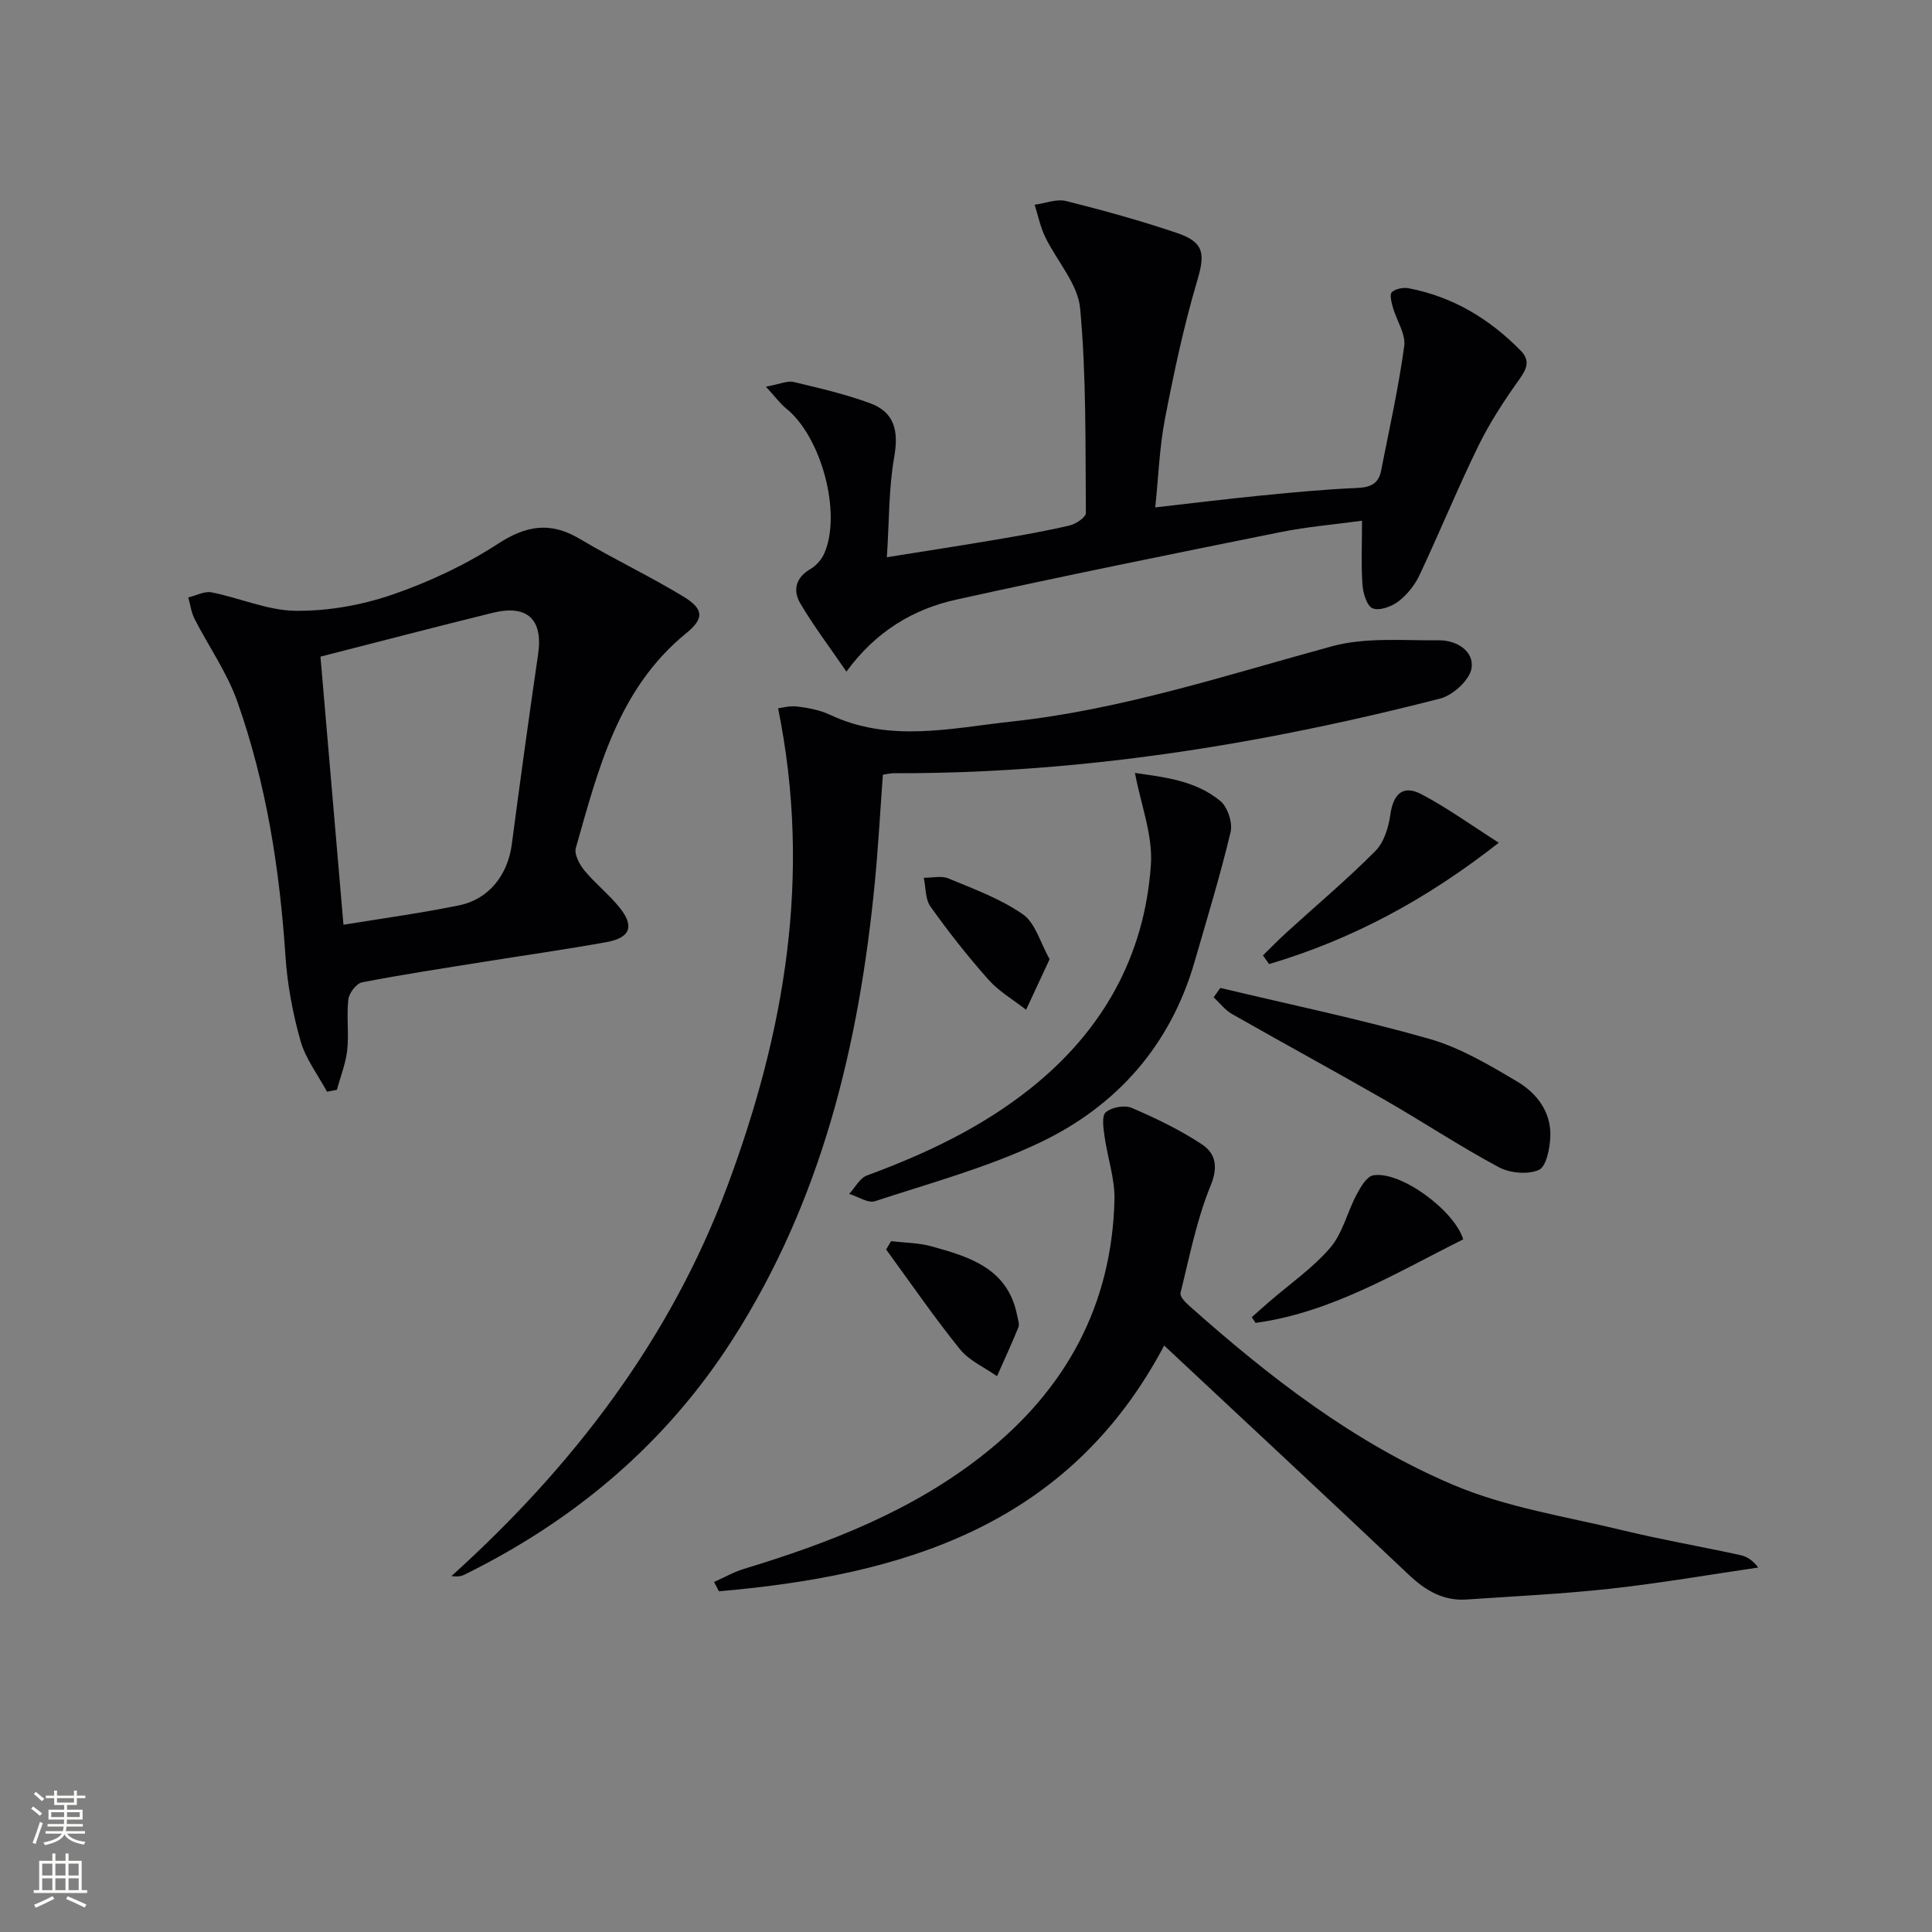 <svg enable-background="new 0 0 400 400" viewBox="0 0 400 400" xmlns="http://www.w3.org/2000/svg"><rect x="0" y="0" width="400" height="400" fill="#808080" stroke="none"/><g fill="#010103"><path d="m161.1 146.65c.61-.07 2.35-.57 4.01-.37 2.29.28 4.67.74 6.74 1.71 12.4 5.84 25.05 2.76 37.68 1.39 22.73-2.46 44.32-9.6 66.22-15.57 6.99-1.91 14.76-1.17 22.18-1.24 3.61-.04 7.28 2.21 6.74 5.77-.37 2.43-3.84 5.6-6.47 6.28-12.53 3.23-25.18 6.05-37.9 8.39-24.88 4.57-49.98 7.15-75.31 7.08-.64 0-1.28.17-2.2.3-.55 7.49-.95 14.93-1.67 22.34-3.26 33.58-10.99 65.78-29.47 94.63-13.83 21.59-32.7 37.44-55.58 48.7-.69.34-1.53.4-2.6.25 25.15-22.71 45.3-48.99 57.14-80.78 11.75-31.57 17.56-63.99 10.49-98.88z"/><path d="m158.58 80.06c2.93-.54 4.44-1.28 5.71-.98 5.32 1.26 10.68 2.51 15.79 4.38 5.19 1.9 6 5.8 5.05 11.21-1.14 6.47-1.02 13.16-1.51 20.7 8.16-1.31 15.45-2.43 22.71-3.66 5.07-.86 10.14-1.75 15.14-2.92 1.3-.3 3.36-1.71 3.35-2.59-.12-14.13.11-28.32-1.19-42.35-.47-5.11-4.85-9.83-7.25-14.82-1-2.08-1.46-4.42-2.17-6.64 2.18-.29 4.52-1.26 6.5-.77 7.72 1.93 15.42 4.06 22.96 6.61 5.74 1.94 5.84 4.37 4.17 10-2.77 9.34-4.8 18.93-6.65 28.51-1.12 5.79-1.33 11.77-2.01 18.31 7.64-.86 14.5-1.72 21.38-2.4 6.78-.67 13.56-1.33 20.36-1.62 2.73-.12 4.48-.8 5.01-3.53 1.69-8.6 3.62-17.18 4.8-25.85.34-2.5-1.58-5.28-2.34-7.97-.3-1.05-.72-2.74-.22-3.19.78-.71 2.36-1.02 3.47-.81 9.12 1.74 16.72 6.31 23.18 12.89 2.09 2.13 1.26 3.84-.33 6.07-3.12 4.37-6.09 8.93-8.44 13.74-4.29 8.78-7.99 17.85-12.16 26.7-.97 2.05-2.54 4.04-4.33 5.41-1.42 1.09-3.91 2.01-5.35 1.47-1.18-.44-2-3.11-2.12-4.86-.3-4.12-.1-8.28-.1-13.29-5.88.8-11.42 1.26-16.84 2.35-22.4 4.52-44.8 9.04-67.11 13.97-8.94 1.97-16.69 6.56-22.8 14.92-3.49-5.09-6.76-9.43-9.52-14.07-1.61-2.71-1.02-5.38 2.1-7.19 1.2-.7 2.31-1.98 2.86-3.26 3.63-8.41-.67-24.18-7.94-29.98-1.19-.96-2.12-2.27-4.16-4.49z"/><path d="m67.7 226.02c-1.88-3.49-4.42-6.79-5.48-10.51-1.61-5.7-2.73-11.66-3.12-17.57-1.2-17.99-3.96-35.68-9.96-52.68-2.12-6.01-5.94-11.41-8.87-17.15-.68-1.34-.87-2.94-1.29-4.41 1.61-.39 3.34-1.35 4.82-1.06 5.85 1.15 11.61 3.76 17.42 3.82 6.66.07 13.63-1.16 19.95-3.33 7.63-2.62 15.15-6.14 21.9-10.53 5.94-3.87 10.93-4.63 17-1.01 6.99 4.16 14.38 7.66 21.34 11.87 4.34 2.63 4.43 4.58.64 7.66-14.11 11.51-18.18 28.14-22.83 44.44-.37 1.3.74 3.39 1.75 4.63 2.22 2.69 5.01 4.9 7.22 7.6 3.21 3.93 2.37 6.35-2.6 7.26-8.33 1.51-16.72 2.69-25.08 4.03-8.53 1.37-17.07 2.66-25.54 4.3-1.18.23-2.7 2.21-2.85 3.53-.4 3.45.15 7.01-.23 10.47-.3 2.8-1.4 5.51-2.14 8.26-.67.13-1.36.25-2.05.38zm3.41-34.56c8.04-1.32 16.07-2.4 23.98-4.03 6.19-1.28 10.04-6.34 10.87-12.6 1.73-13.13 3.53-26.26 5.45-39.37 1.05-7.2-2.19-10.36-9.42-8.58-11.86 2.92-23.68 6.02-35.64 9.07 1.56 18.18 3.12 36.44 4.76 55.51z"/><path d="m241.03 278.58c-19.79 37.41-54.14 47.58-92.18 50.88-.34-.64-.67-1.29-1.01-1.93 2.07-.92 4.07-2.07 6.22-2.72 17.74-5.39 34.86-12.02 49.6-23.68 17.03-13.47 26.53-30.87 27.08-52.71.11-4.36-1.45-8.76-2.06-13.16-.23-1.69-.62-4.22.26-4.98 1.21-1.04 3.88-1.54 5.35-.91 5 2.14 9.97 4.53 14.5 7.52 2.83 1.86 3.51 4.55 1.85 8.6-2.9 7.07-4.37 14.73-6.23 22.2-.18.71 1.01 1.96 1.82 2.67 16.6 14.77 34.18 28.41 54.7 37.09 11.03 4.67 23.27 6.53 35.03 9.38 8.06 1.95 16.24 3.37 24.35 5.13 1.34.29 2.58 1.07 3.71 2.58-10.18 1.49-20.33 3.25-30.56 4.38-9.9 1.09-19.88 1.56-29.82 2.24-4.83.33-8.51-1.86-11.96-5.12-16.68-15.78-33.49-31.41-50.65-47.46z"/><path d="m234.98 160.03c5.79.86 12.43 1.46 17.69 5.82 1.51 1.25 2.57 4.51 2.11 6.43-2.14 8.99-4.86 17.84-7.42 26.73-4.99 17.38-16.12 29.96-32.07 37.55-10.85 5.16-22.64 8.36-34.12 12.13-1.46.48-3.55-.96-5.35-1.51 1.21-1.3 2.18-3.26 3.67-3.81 12.07-4.45 23.59-9.87 33.73-17.92 14.99-11.89 23.74-27.37 25.06-46.39.43-6.12-2.07-12.44-3.3-19.03z"/><path d="m252.65 204.54c14.44 3.45 29 6.47 43.26 10.54 6.41 1.83 12.42 5.41 18.22 8.85 4.06 2.41 7.06 6.33 6.85 11.43-.1 2.42-.84 6.18-2.38 6.86-2.29 1.01-6 .67-8.32-.58-8.03-4.3-15.65-9.36-23.55-13.9-10.5-6.03-21.14-11.81-31.66-17.8-1.45-.83-2.54-2.29-3.8-3.46.47-.64.92-1.29 1.38-1.94z"/><path d="m310.31 174.48c-15.14 11.88-30.56 20.08-47.56 25.12-.42-.6-.84-1.2-1.27-1.8 1.66-1.62 3.28-3.29 5-4.85 6.12-5.57 12.47-10.91 18.29-16.77 1.78-1.79 2.72-4.89 3.09-7.53.6-4.26 2.6-6.22 6.4-4.23 5.33 2.79 10.24 6.36 16.05 10.06z"/><path d="m302.94 256.6c-13.88 6.92-27.26 15.14-42.99 17.29-.26-.39-.52-.79-.78-1.18 1.21-1.08 2.41-2.16 3.64-3.22 4.25-3.68 8.99-6.95 12.61-11.17 2.57-3 3.51-7.35 5.43-10.96.83-1.57 2.11-3.79 3.47-4.02 5.66-.97 16.83 7.3 18.62 13.26z"/><path d="m184.49 256.97c2.78.33 5.65.33 8.32 1.06 7.96 2.19 15.9 4.59 17.79 14.37.16.8.51 1.76.24 2.42-1.38 3.41-2.93 6.74-4.42 10.11-2.6-1.84-5.77-3.22-7.69-5.6-5.36-6.65-10.21-13.72-15.26-20.63.34-.57.68-1.15 1.02-1.73z"/><path d="m217.31 198.6c-1.82 3.91-3.34 7.18-4.87 10.46-2.62-2.05-5.61-3.78-7.79-6.23-4.28-4.81-8.27-9.9-12.01-15.14-1.09-1.53-.95-3.94-1.38-5.95 1.71.01 3.64-.48 5.1.13 5.28 2.2 10.8 4.21 15.43 7.44 2.59 1.8 3.59 5.87 5.52 9.29z"/></g><path d="m6.44 374.46.42-.45c.65.47 1.27.95 1.85 1.44l-.45.49c-.65-.56-1.25-1.06-1.82-1.48m.93 7.33-.63-.26c.55-1.36 1.05-2.8 1.53-4.33.19.1.38.19.59.27-.47 1.29-.96 2.73-1.49 4.32m-.38-10.38.44-.42c.43.34 1.01.82 1.74 1.44l-.49.49c-.53-.51-1.09-1.01-1.69-1.51m2.5.35h1.72v-1.04h.59v1.04h3.52v-1.04h.59v1.04h1.75v.53h-1.75v1.42h-2.03v.97h3.22v2.03h-3.24c0 .35-.01.66-.03.93h3.32v.53h-3.37c-.03.27-.08.58-.15.94h3.96v.53h-3.71c.67.92 1.93 1.48 3.79 1.68-.13.24-.23.44-.29.59-2.13-.38-3.48-1.08-4.04-2.12-.43.97-1.77 1.72-4.03 2.23-.09-.19-.2-.37-.33-.55 2.1-.42 3.37-1.03 3.81-1.83h-3.36v-.53h3.58c.08-.29.13-.61.16-.94h-3.33v-.53h3.39c.02-.27.04-.58.04-.93h-3.23v-2.03h3.25v-.97h-2.07v-1.42h-1.73zm1.12 3.44v1h2.65c.01-.3.02-.44.01-.4v-.25-.35zm1.19-2h3.52v-.91h-3.52zm4.71 2h-2.63v.59c0 .15-.01.28-.01.4h2.64z" fill="#fbfcfa"/><path d="m13.56 383.74h.63v1.52h2.72v6.07h1.13v.6h-11.06v-.6h1.13v-6.07h2.73v-1.52h.63v1.52h2.1v-1.52zm-2.69 8.83.38.56c-1.24.63-2.53 1.25-3.85 1.85-.1-.21-.21-.42-.34-.63 1.37-.55 2.63-1.15 3.81-1.78m-2.13-4.27h2.1v-2.45h-2.1zm0 3.04h2.1v-2.46h-2.1zm2.72-3.04h2.1v-2.45h-2.1zm0 3.04h2.1v-2.46h-2.1zm6.07 3.6c-1.41-.71-2.7-1.3-3.86-1.78l.35-.56c1.45.62 2.75 1.19 3.88 1.72zm-1.25-9.09h-2.1v2.45h2.1zm-2.09 5.49h2.1v-2.46h-2.1z" fill="#fbfcfa"/></svg>